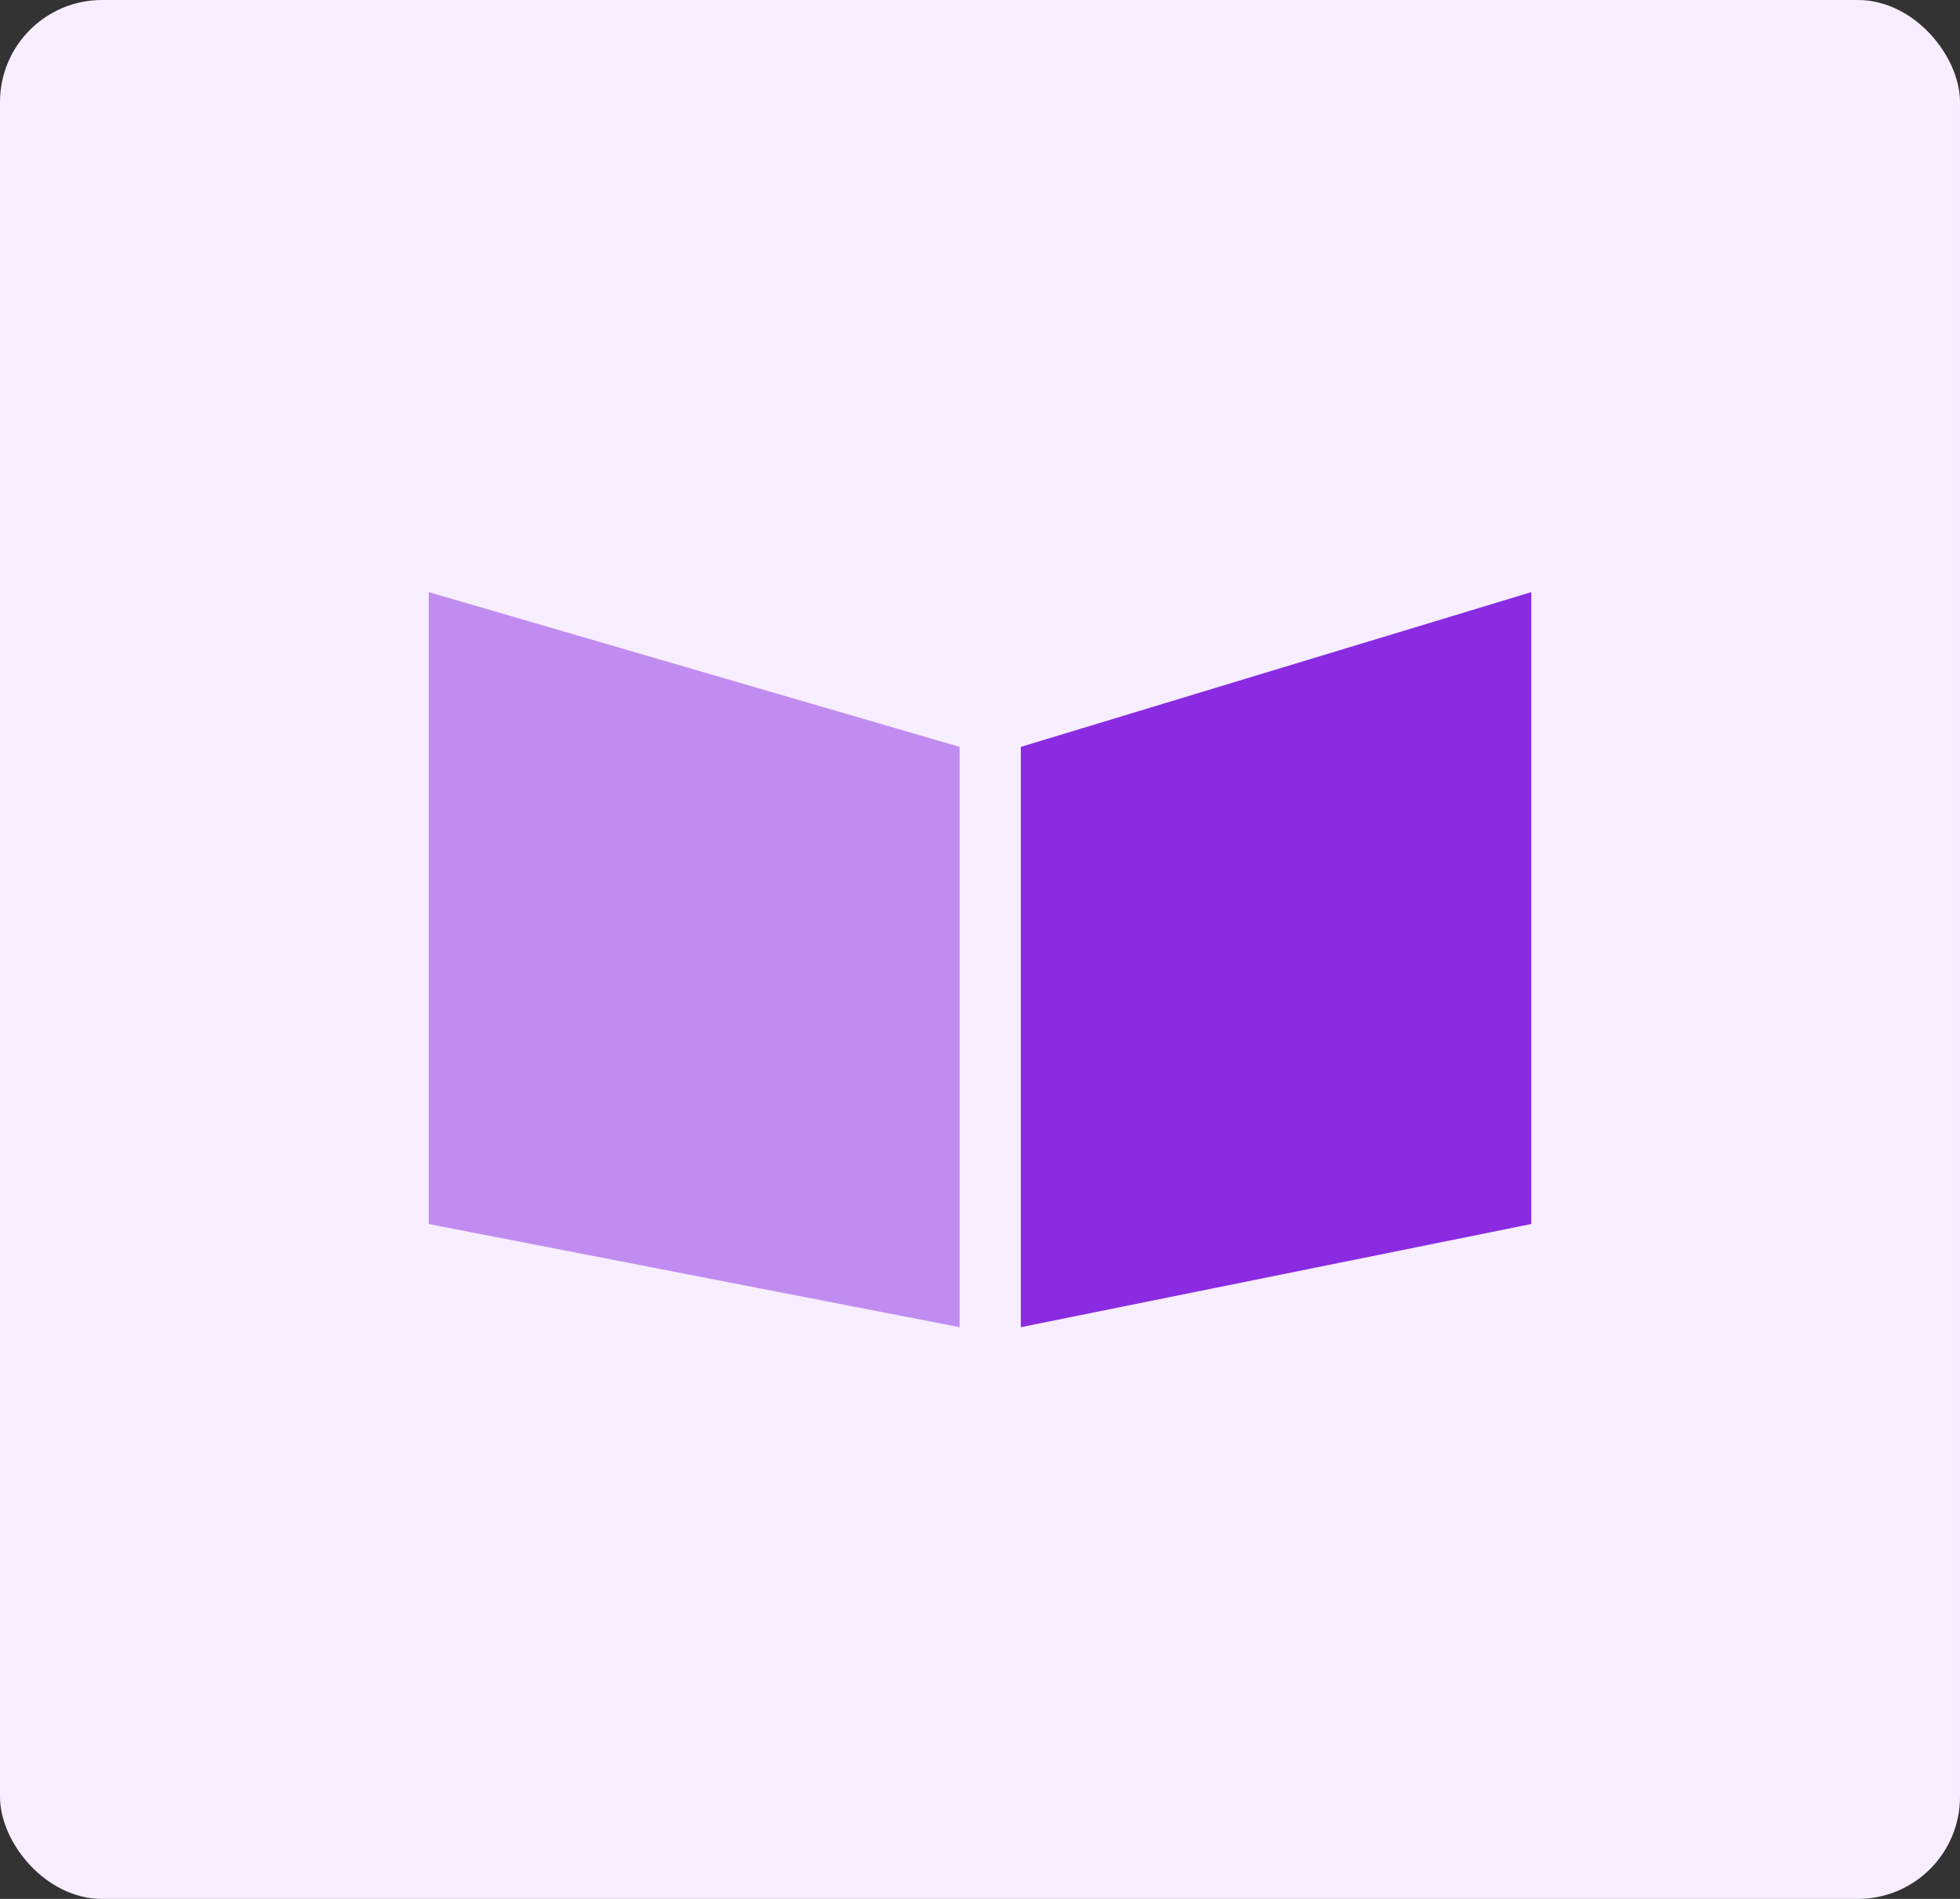 <svg width="96" height="93" fill="none" xmlns="http://www.w3.org/2000/svg"><rect width="100%" height="100%" fill="#333333" stroke="none"/><rect width="96" height="93" rx="5" fill="#F7EEFF"/><path d="M47 36.579L21 29v30.947L47 65V36.579z" fill="#8A2BE2" fill-opacity=".5"/><path d="M50 36.579L75 29v30.947L50 65V36.579z" fill="#8A2BE2"/></svg>